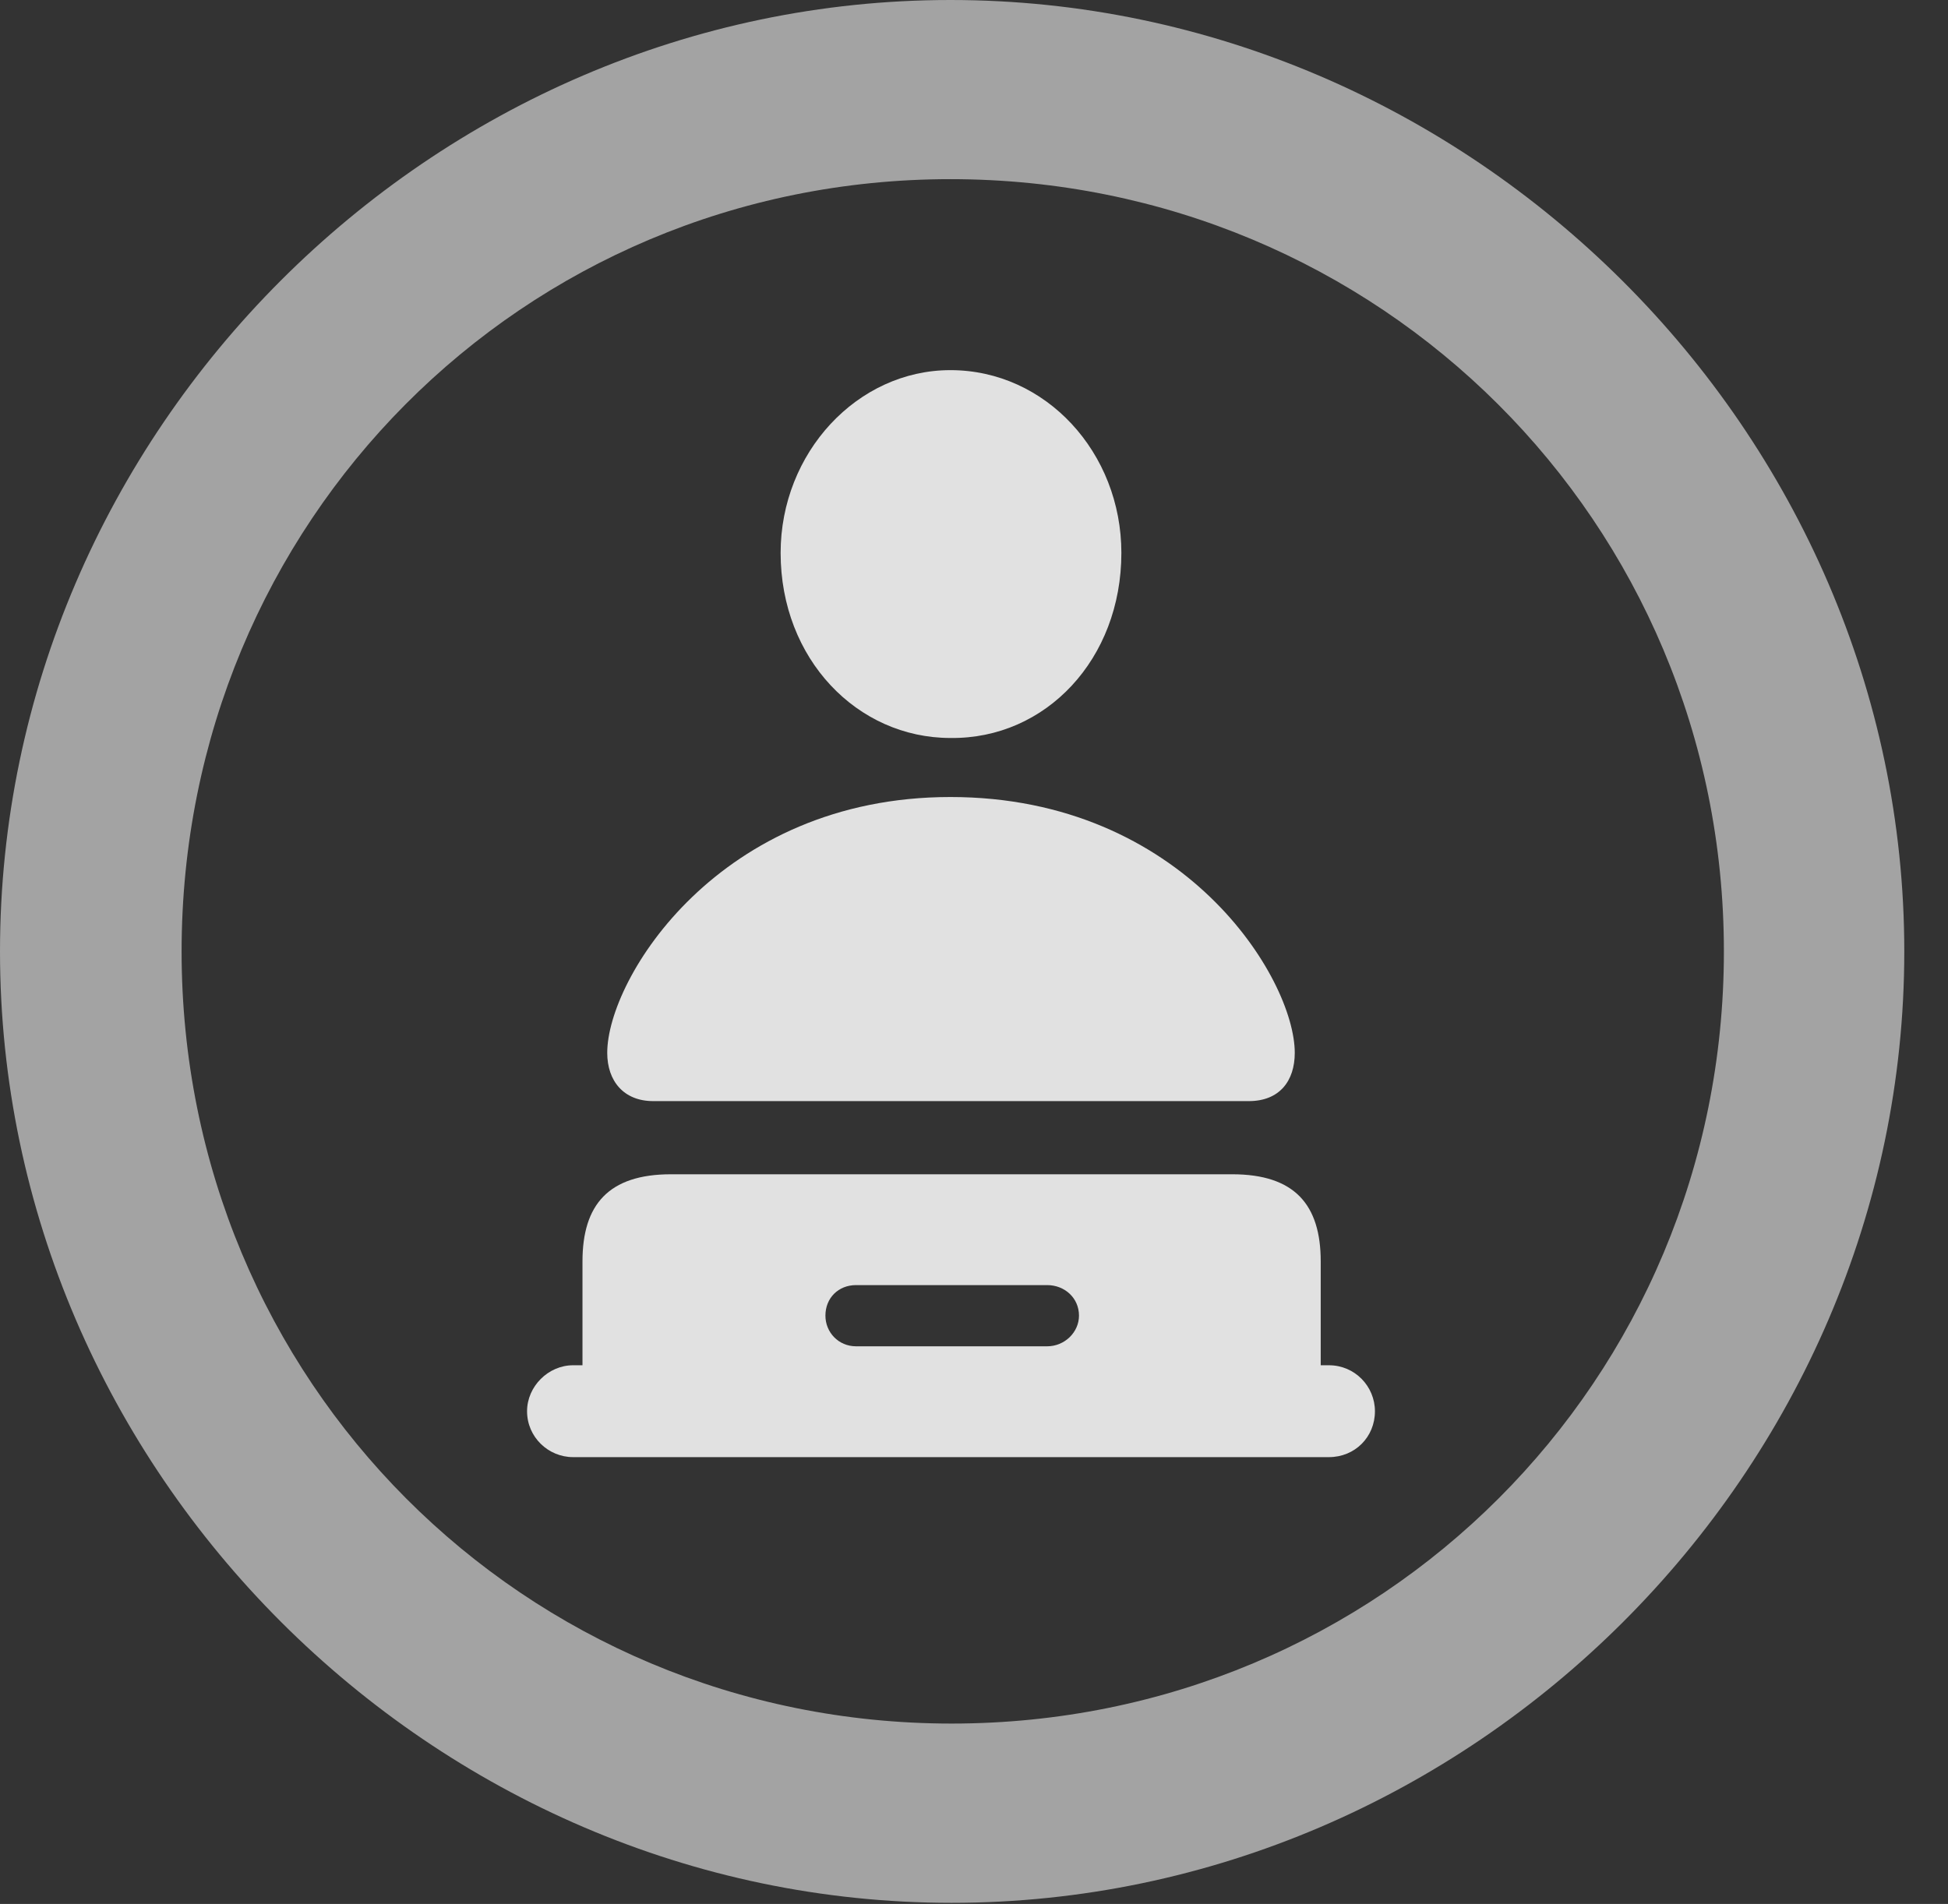 <?xml version="1.0" encoding="UTF-8"?>
<!--Generator: Apple Native CoreSVG 232.5-->
<!DOCTYPE svg
PUBLIC "-//W3C//DTD SVG 1.1//EN"
       "http://www.w3.org/Graphics/SVG/1.1/DTD/svg11.dtd">
<svg version="1.1" xmlns="http://www.w3.org/2000/svg" xmlns:xlink="http://www.w3.org/1999/xlink" width="16.133" height="15.771">
 <rect width="100%" height="100%" fill="#333333" stroke="none"/>
 <g>
  <rect height="15.771" opacity="0" width="16.133" x="0" y="0"/>
  <path d="M7.881 15.762C12.188 15.762 15.771 12.188 15.771 7.881C15.771 3.574 12.178 0 7.871 0C3.574 0 0 3.574 0 7.881C0 12.188 3.584 15.762 7.881 15.762ZM7.881 14.277C4.336 14.277 1.504 11.435 1.504 7.881C1.504 4.326 4.326 1.484 7.871 1.484C11.426 1.484 14.277 4.326 14.277 7.881C14.277 11.435 11.435 14.277 7.881 14.277Z" fill="#ffffff" fill-opacity="0.55"/>
  <path d="M7.871 6.113C8.662 6.123 9.287 5.459 9.287 4.58C9.287 3.75 8.662 3.066 7.871 3.066C7.1 3.066 6.465 3.75 6.465 4.58C6.465 5.459 7.1 6.113 7.871 6.113ZM5.41 9.121L10.342 9.121C10.596 9.121 10.723 8.955 10.723 8.721C10.723 8.105 9.805 6.602 7.871 6.602C5.957 6.602 5.029 8.105 5.029 8.721C5.029 8.955 5.166 9.121 5.41 9.121ZM4.746 12.07L11.006 12.07C11.221 12.07 11.387 11.904 11.387 11.69C11.387 11.484 11.221 11.309 11.006 11.309L10.938 11.309L10.938 10.449C10.938 9.98 10.723 9.727 10.205 9.727L5.557 9.727C5.039 9.727 4.824 9.98 4.824 10.449L4.824 11.309L4.746 11.309C4.541 11.309 4.365 11.484 4.365 11.69C4.365 11.904 4.541 12.07 4.746 12.07ZM7.09 11.152C6.943 11.152 6.836 11.035 6.836 10.898C6.836 10.752 6.943 10.645 7.09 10.645L8.672 10.645C8.818 10.645 8.936 10.752 8.936 10.898C8.936 11.035 8.818 11.152 8.672 11.152Z" fill="#ffffff" fill-opacity="0.85"/>
 </g>
</svg>
